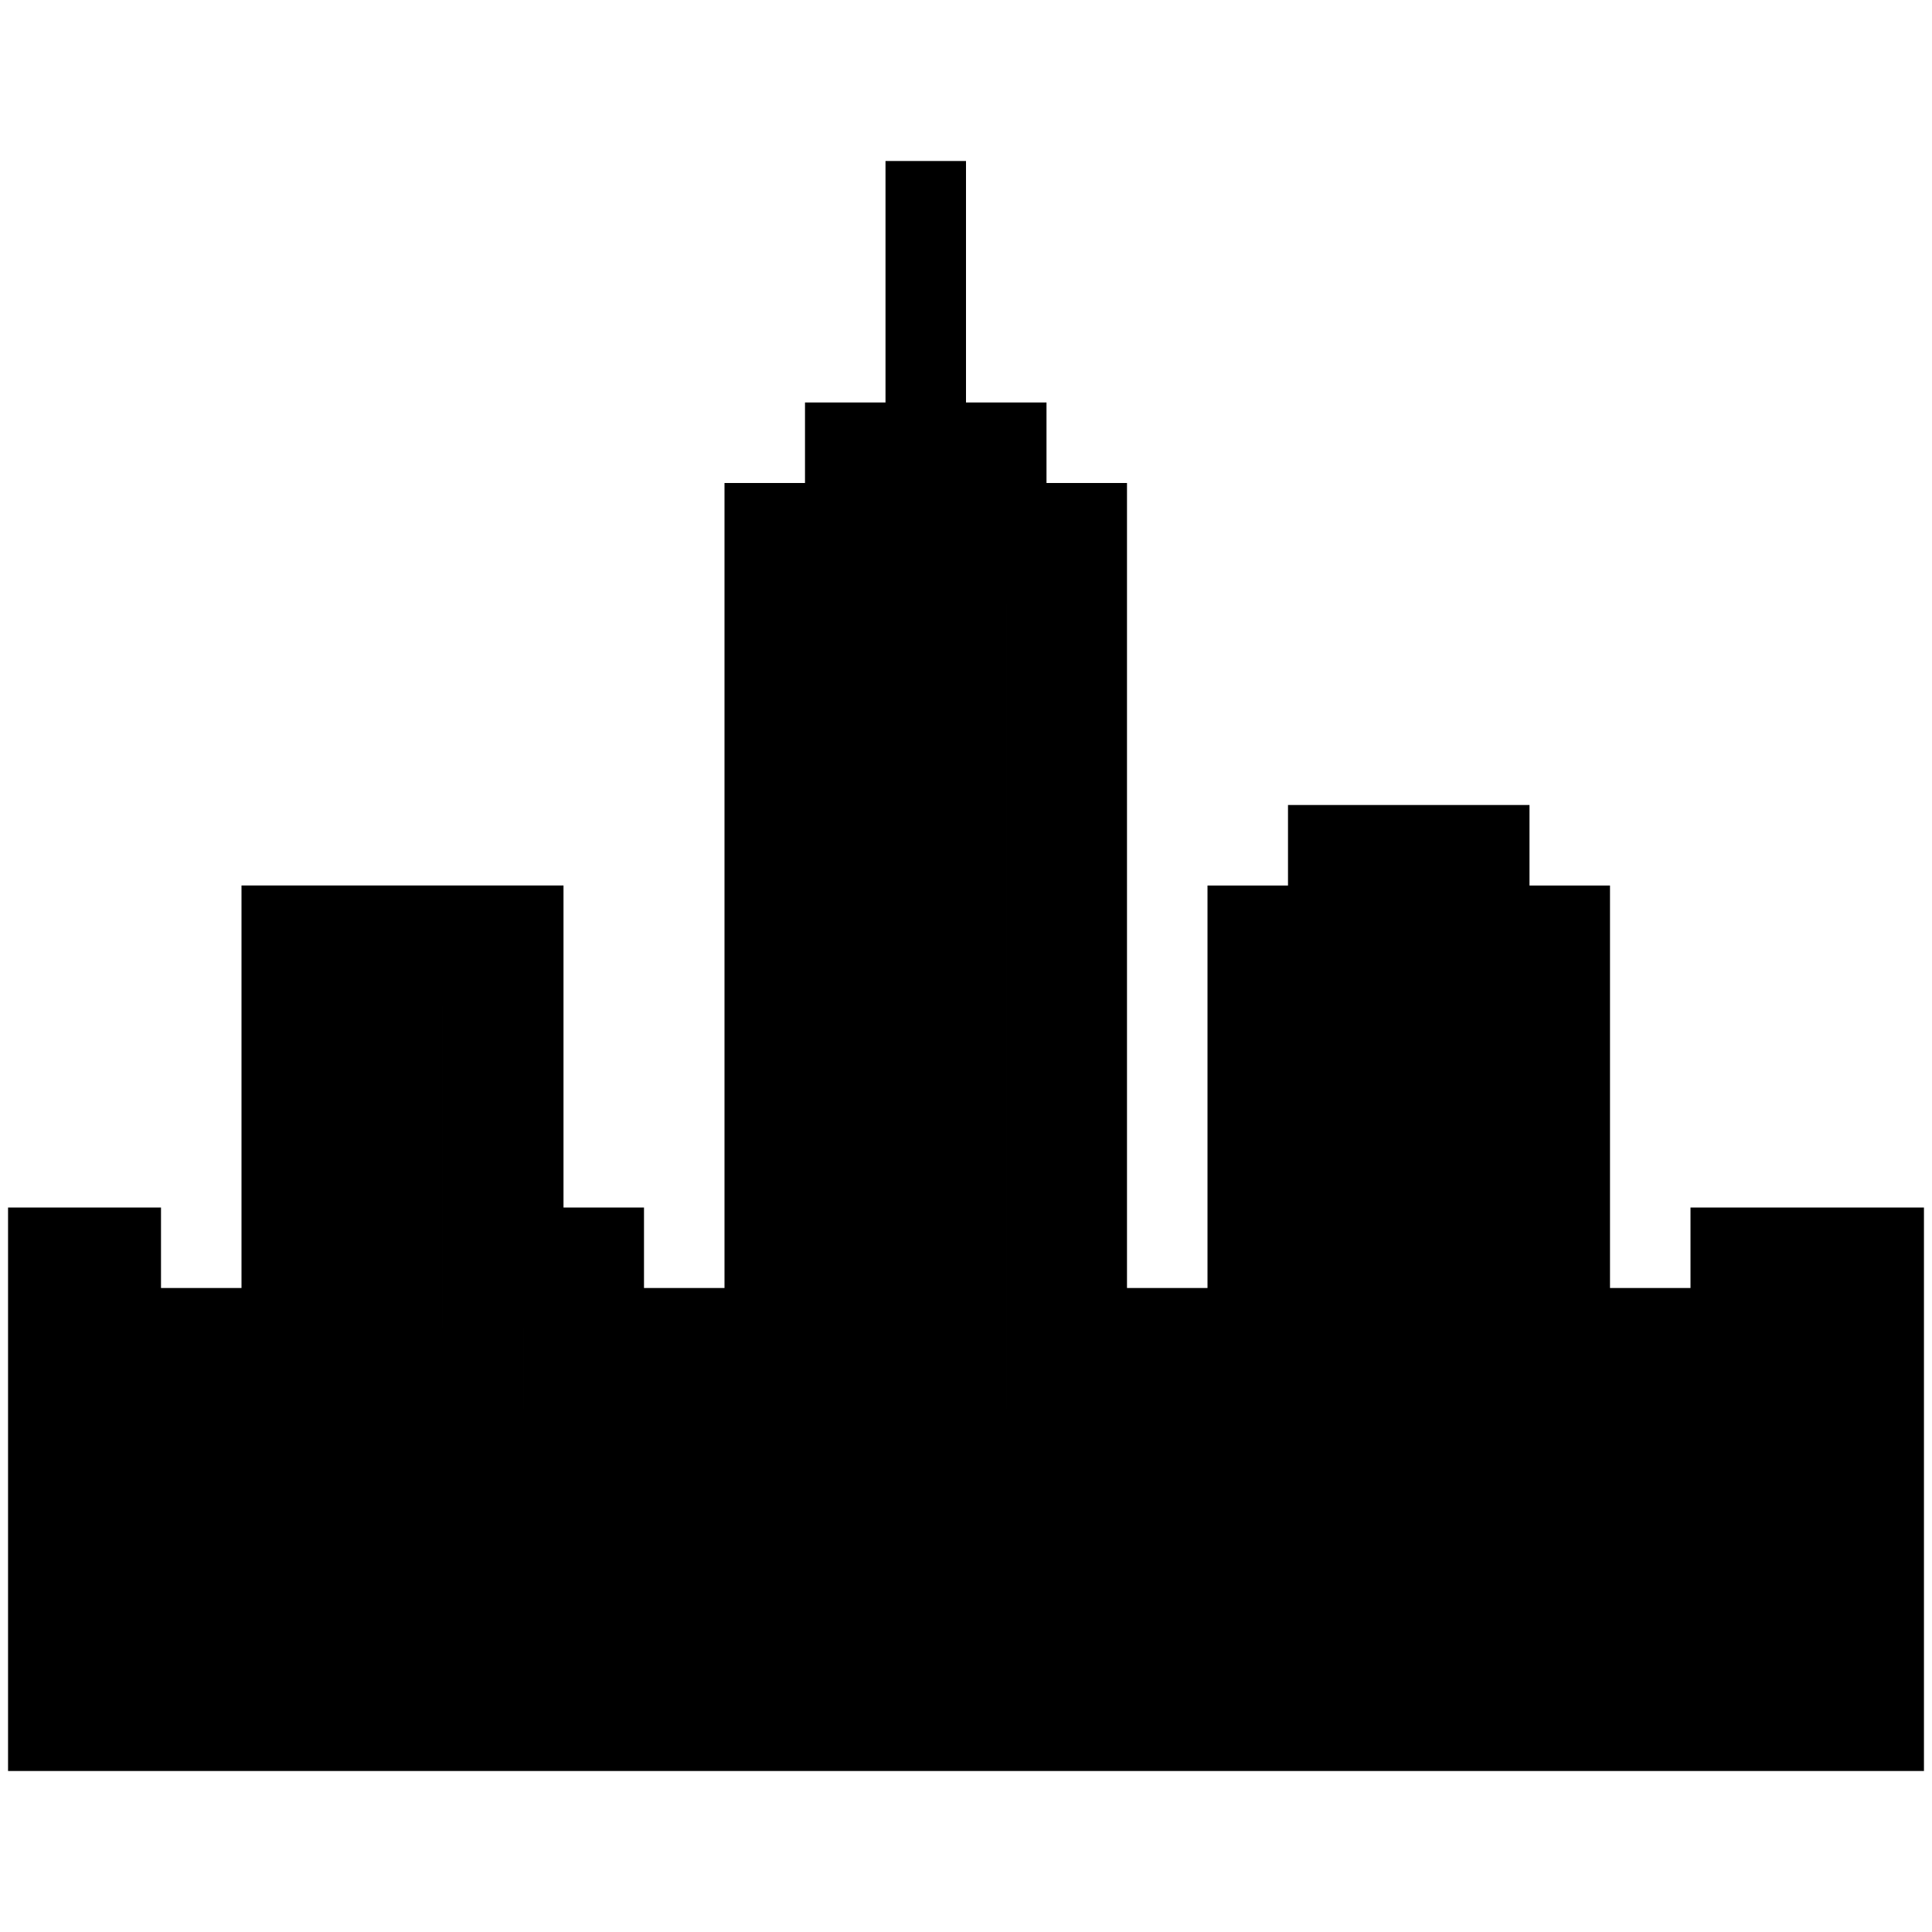 <?xml version="1.0" encoding="utf-8"?>
<!-- Generator: Adobe Illustrator 19.2.1, SVG Export Plug-In . SVG Version: 6.00 Build 0)  -->
<svg version="1.1" id="Layer_1" xmlns="http://www.w3.org/2000/svg" xmlns:xlink="http://www.w3.org/1999/xlink" x="0px" y="0px"
	 viewBox="0 0 24 24" style="enable-background:new 0 0 24 24;" xml:space="preserve">
<path d="M18.5,12.5v5h3.9l0,0h-3.9V12.5h-2v5h-4v-10h-2v10h-4v-1h-1v-4h-1v5H1.6l0,0h2.9v-5h1v4h1v1h4v-10h2v10h4v-5H18.5z M0.1,22
	h23.8v-7H21v1h-1v-5h-1v-1h-3v1h-1v5h-1V6h-1V5h-1V2l0,0h-1v3h-1v1H9v10H8v-1H7v-4H3v5H2v-1H0.1V22z"/>
</svg>
